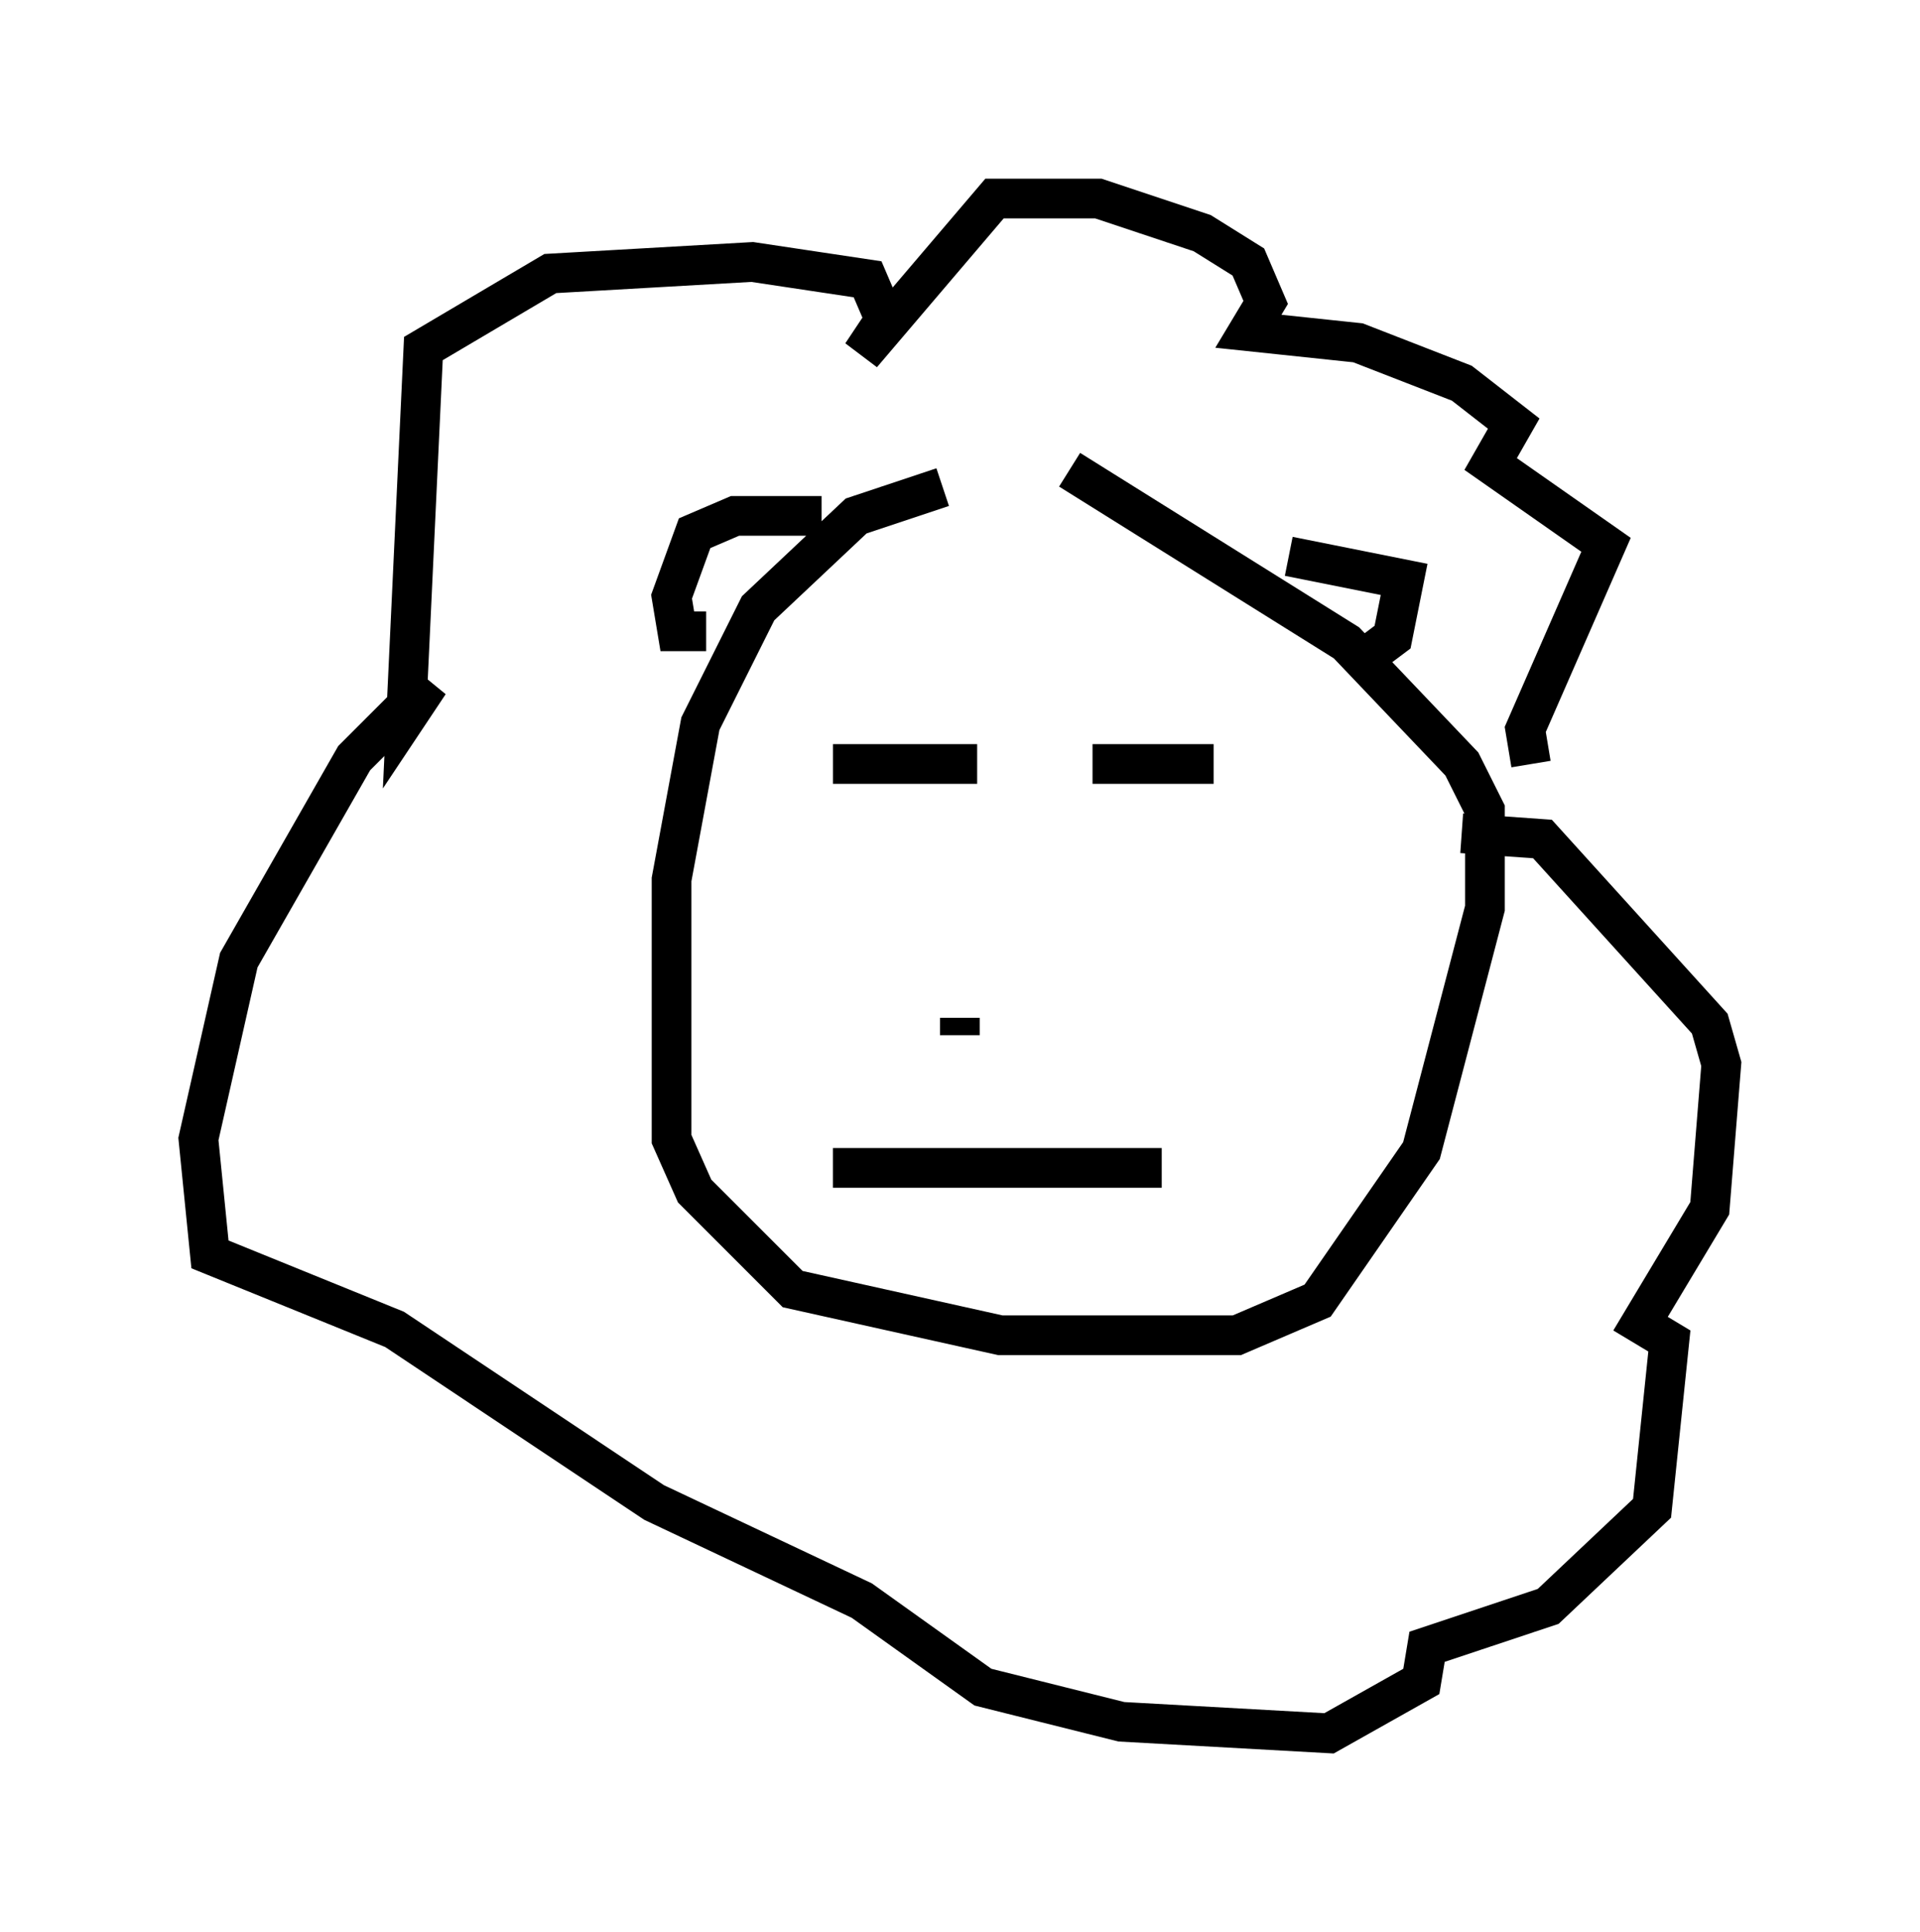 <?xml version="1.0" encoding="utf-8" ?>
<svg baseProfile="full" height="48.637" version="1.1" width="48.346" xmlns="http://www.w3.org/2000/svg" xmlns:ev="http://www.w3.org/2001/xml-events" xmlns:xlink="http://www.w3.org/1999/xlink"><defs /><rect fill="white" height="48.637" width="48.346" x="0" y="0" /><path d="M27.659, 12.263 m-3.922, 0.0 l-2.179, 0.726 -2.469, 2.324 l-1.453, 2.905 -0.726, 3.922 l0.0, 6.536 0.581, 1.307 l2.469, 2.469 5.229, 1.162 l5.955, 0.0 2.034, -0.872 l2.615, -3.777 1.598, -6.101 l0.0, -2.469 -0.581, -1.162 l-2.905, -3.05 -6.972, -4.358 m-6.246, 1.162 l-2.179, 0.0 -1.017, 0.436 l-0.581, 1.598 0.145, 0.872 l0.726, 0.0 m14.67, -1.888 l2.905, 0.581 -0.291, 1.453 l-0.581, 0.436 m4.067, 2.76 l-0.145, -0.872 2.034, -4.648 l-2.905, -2.034 0.581, -1.017 l-1.307, -1.017 -2.615, -1.017 l-2.76, -0.291 0.436, -0.726 l-0.436, -1.017 -1.162, -0.726 l-2.615, -0.872 -2.615, 0.0 l-3.341, 3.922 0.581, -0.872 l-0.436, -1.017 -2.905, -0.436 l-5.084, 0.291 -3.196, 1.888 l-0.436, 9.296 0.581, -0.872 l-1.888, 1.888 -2.905, 5.084 l-1.017, 4.503 0.291, 2.905 l4.648, 1.888 6.536, 4.358 l5.229, 2.469 3.05, 2.179 l3.486, 0.872 5.229, 0.291 l2.324, -1.307 0.145, -0.872 l3.05, -1.017 2.615, -2.469 l0.436, -4.212 -0.726, -0.436 l1.743, -2.905 0.291, -3.631 l-0.291, -1.017 -4.212, -4.648 l-2.034, -0.145 m-12.201, -1.743 l-3.631, 0.0 m6.536, 0.0 l3.05, 0.0 m-6.391, 6.391 l0.0, 0.436 m-3.196, 3.341 l8.279, 0.0 " fill="none" stroke="black" stroke-width="1" /></svg>